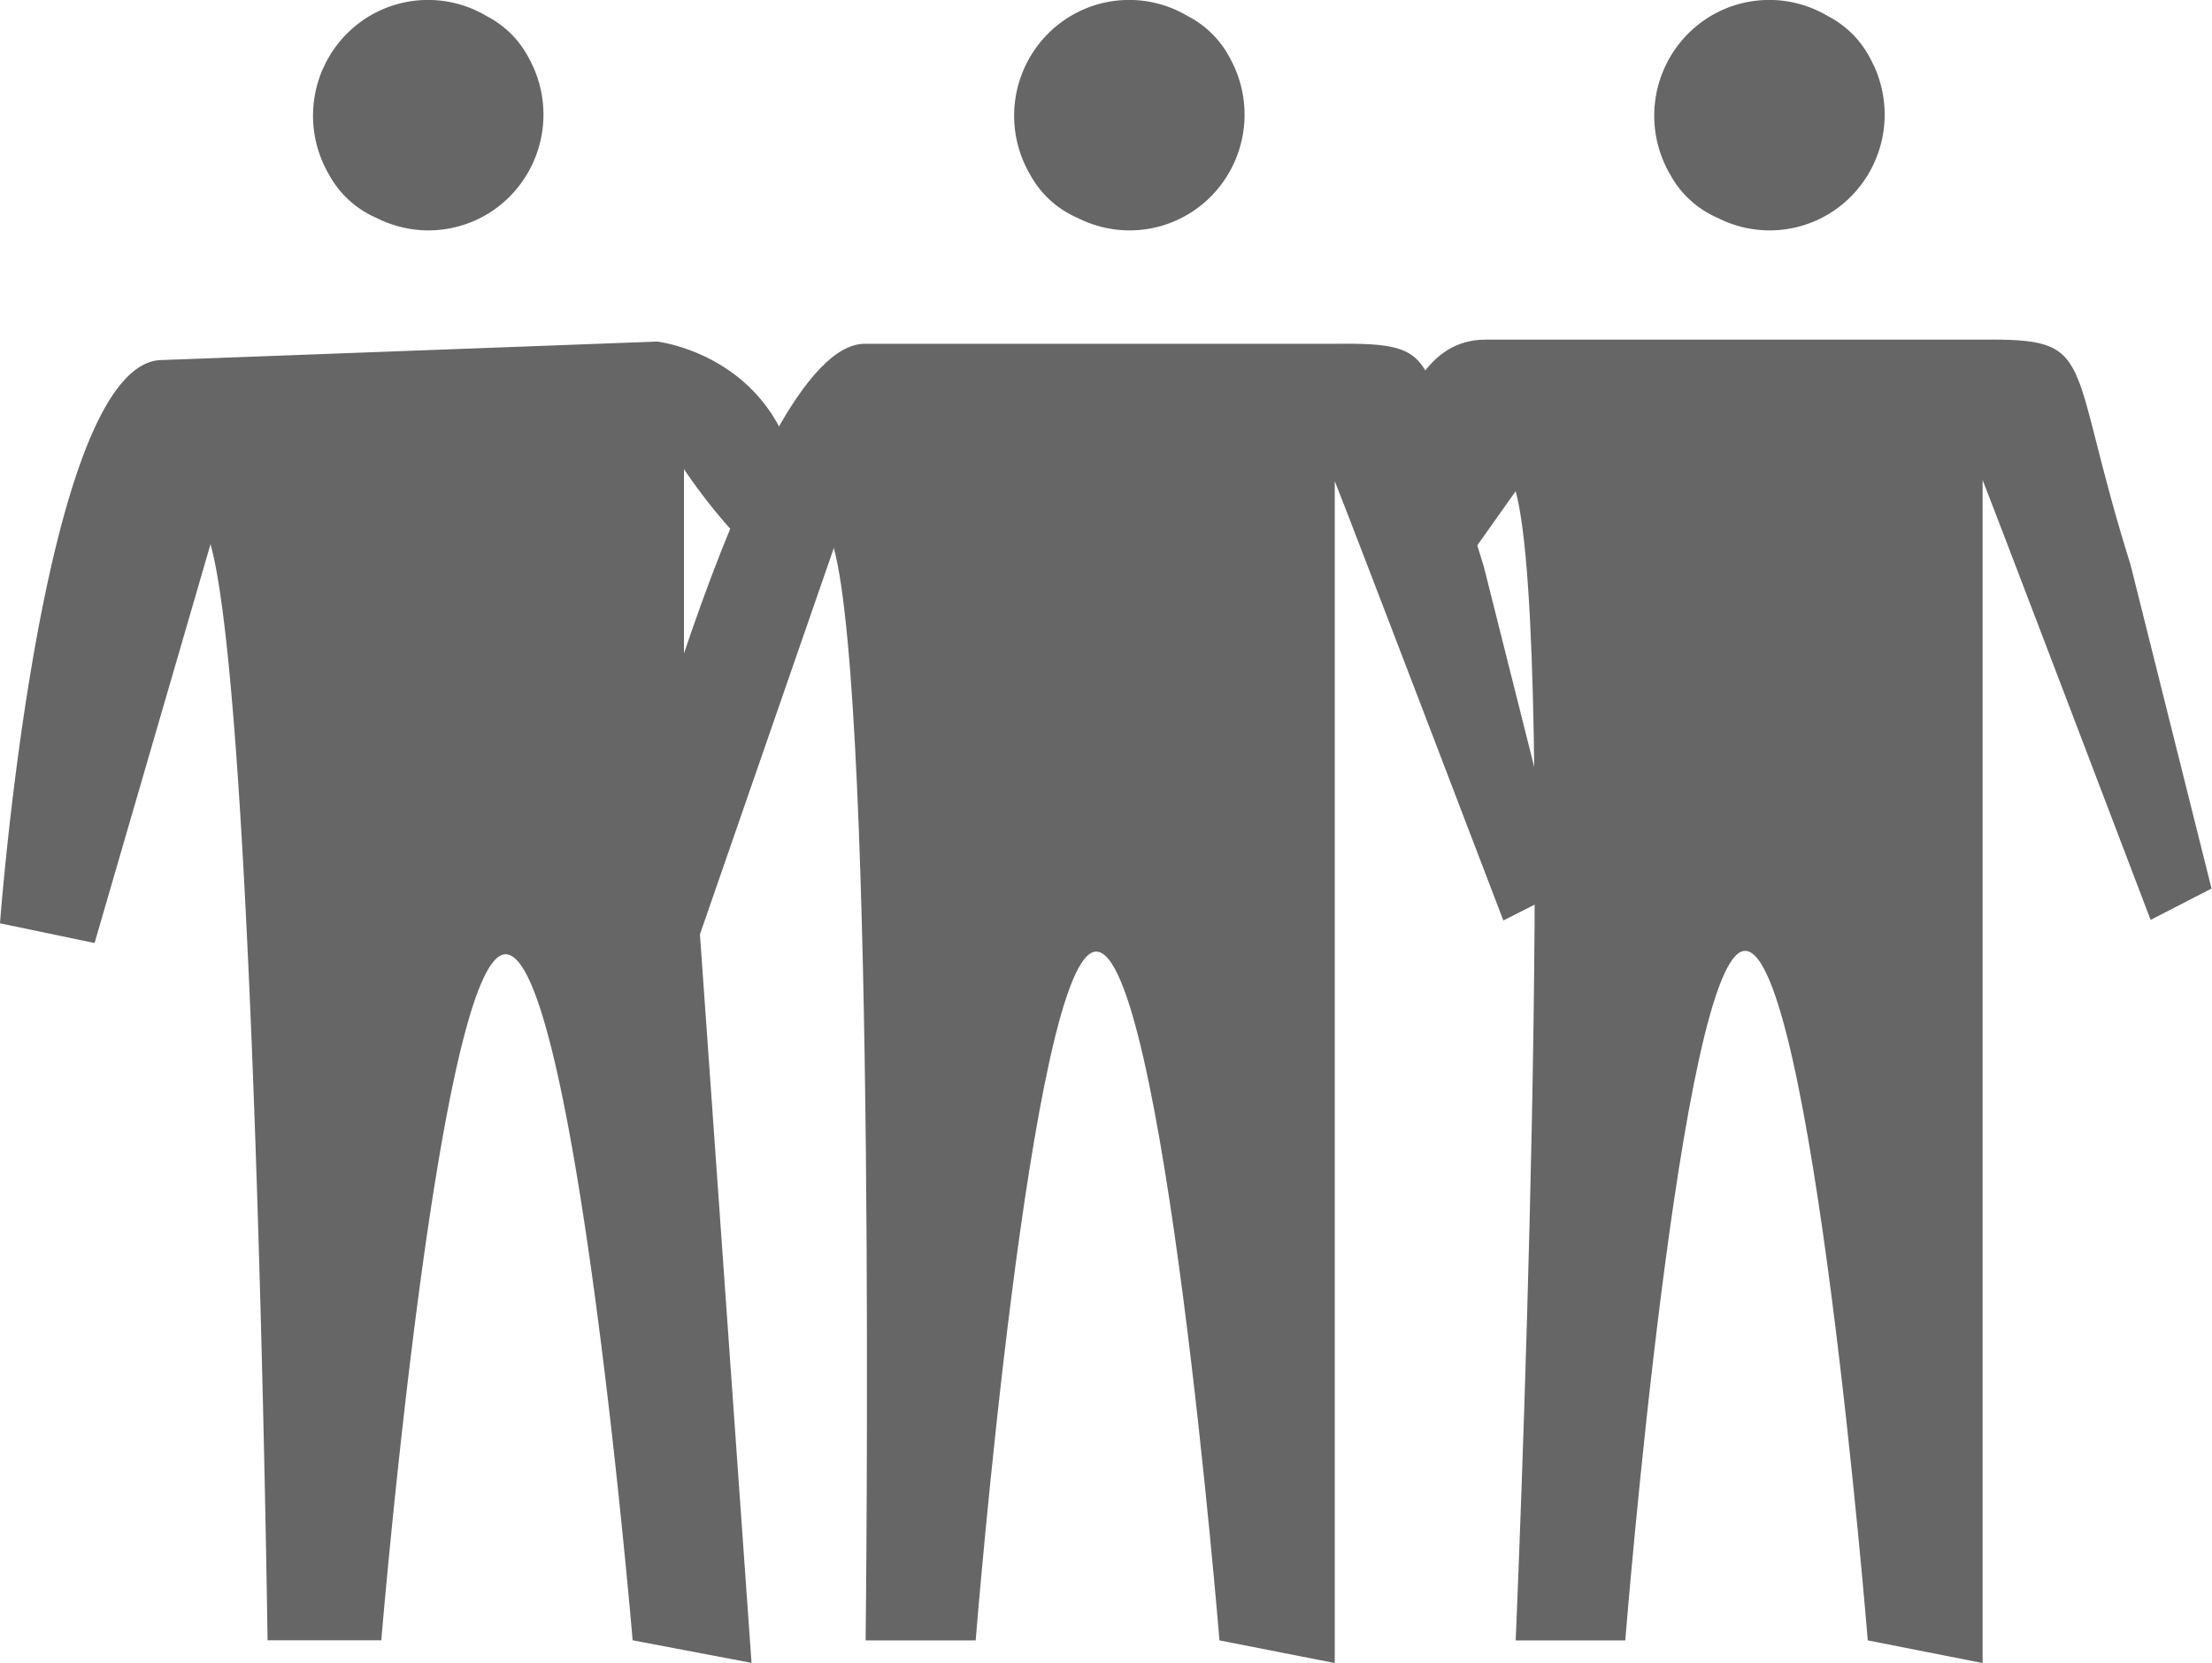 <svg id="Component_115_1" data-name="Component 115 – 1" xmlns="http://www.w3.org/2000/svg" width="24" height="18.04" viewBox="0 0 24 18.04">
  <g id="ic-group-duplication.svg">
    <path id="パス_31191" data-name="パス 31191" d="M17.7,17.983a1.242,1.242,0,0,0,1.463-.242,1.262,1.262,0,0,0,.2-1.479,1.066,1.066,0,0,0-.462-.465,1.242,1.242,0,0,0-1.519.192,1.262,1.262,0,0,0-.191,1.529,1.065,1.065,0,0,0,.508.465Z" transform="translate(-13.62 -15.622)" fill="#666"/>
    <path id="パス_31192" data-name="パス 31192" d="M25.785,26.027c.461-2.48-1.492-2.7-1.492-2.7l-5.364.2c-1.313-.013-1.766,6.11-1.766,6.11l1.026.214,1.258-4.326c.483,1.72.619,11.889.619,11.889H21.3s.621-7.441,1.349-7.441c.75,0,1.378,7.441,1.378,7.441l1.29.245-.733-10.349v-2.6A6.051,6.051,0,0,0,25.785,26.027Z" transform="translate(-17.163 -19.622)" fill="#666"/>
  </g>
  <g id="ic-group-duplication.svg-2" data-name="ic-group-duplication.svg" transform="translate(14.799)">
    <path id="パス_31191-2" data-name="パス 31191" d="M17.7,17.983a1.242,1.242,0,0,0,1.463-.242,1.262,1.262,0,0,0,.2-1.479,1.066,1.066,0,0,0-.462-.465,1.242,1.242,0,0,0-1.519.192,1.262,1.262,0,0,0-.191,1.529,1.065,1.065,0,0,0,.508.465Z" transform="translate(-13.867 -15.622)" fill="#666"/>
    <path id="パス_31192-2" data-name="パス 31192" d="M26.339,29.6,27,29.26l-.878-3.509c-.714-2.277-.346-2.457-1.614-2.445H19.129C17.861,23.294,18,25.933,18,25.933l.207.769,1.243-1.752c.466,1.729,0,12.465,0,12.465h1.189s.6-7.479,1.3-7.479c.724,0,1.331,7.479,1.331,7.479l1.246.246V24.828C24.7,25.295,26.339,29.6,26.339,29.6Z" transform="translate(-17.804 -19.622)" fill="#666"/>
  </g>
  <g id="ic-group-duplication.svg-3" data-name="ic-group-duplication.svg" transform="translate(6.574)">
    <path id="パス_31191-3" data-name="パス 31191" d="M17.7,17.983a1.242,1.242,0,0,0,1.463-.242,1.262,1.262,0,0,0,.2-1.479,1.066,1.066,0,0,0-.462-.465,1.242,1.242,0,0,0-1.519.192,1.262,1.262,0,0,0-.191,1.529,1.065,1.065,0,0,0,.508.465Z" transform="translate(-12.587 -15.622)" fill="#666"/>
    <path id="パス_31192-3" data-name="パス 31192" d="M26.9,29.606l.669-.338-.882-3.505c-.717-2.274-.347-2.425-1.621-2.412h-5.09c-1.274-.013-2.815,6.255-2.815,6.255l1,.215,1.475-4.255c.468,1.727.345,11.849.345,11.849h1.194s.6-7.471,1.308-7.471c.727,0,1.337,7.471,1.337,7.471l1.251.246V24.841C25.258,25.307,26.9,29.606,26.9,29.606Z" transform="translate(-17.163 -19.622)" fill="#666"/>
  </g>
</svg>
